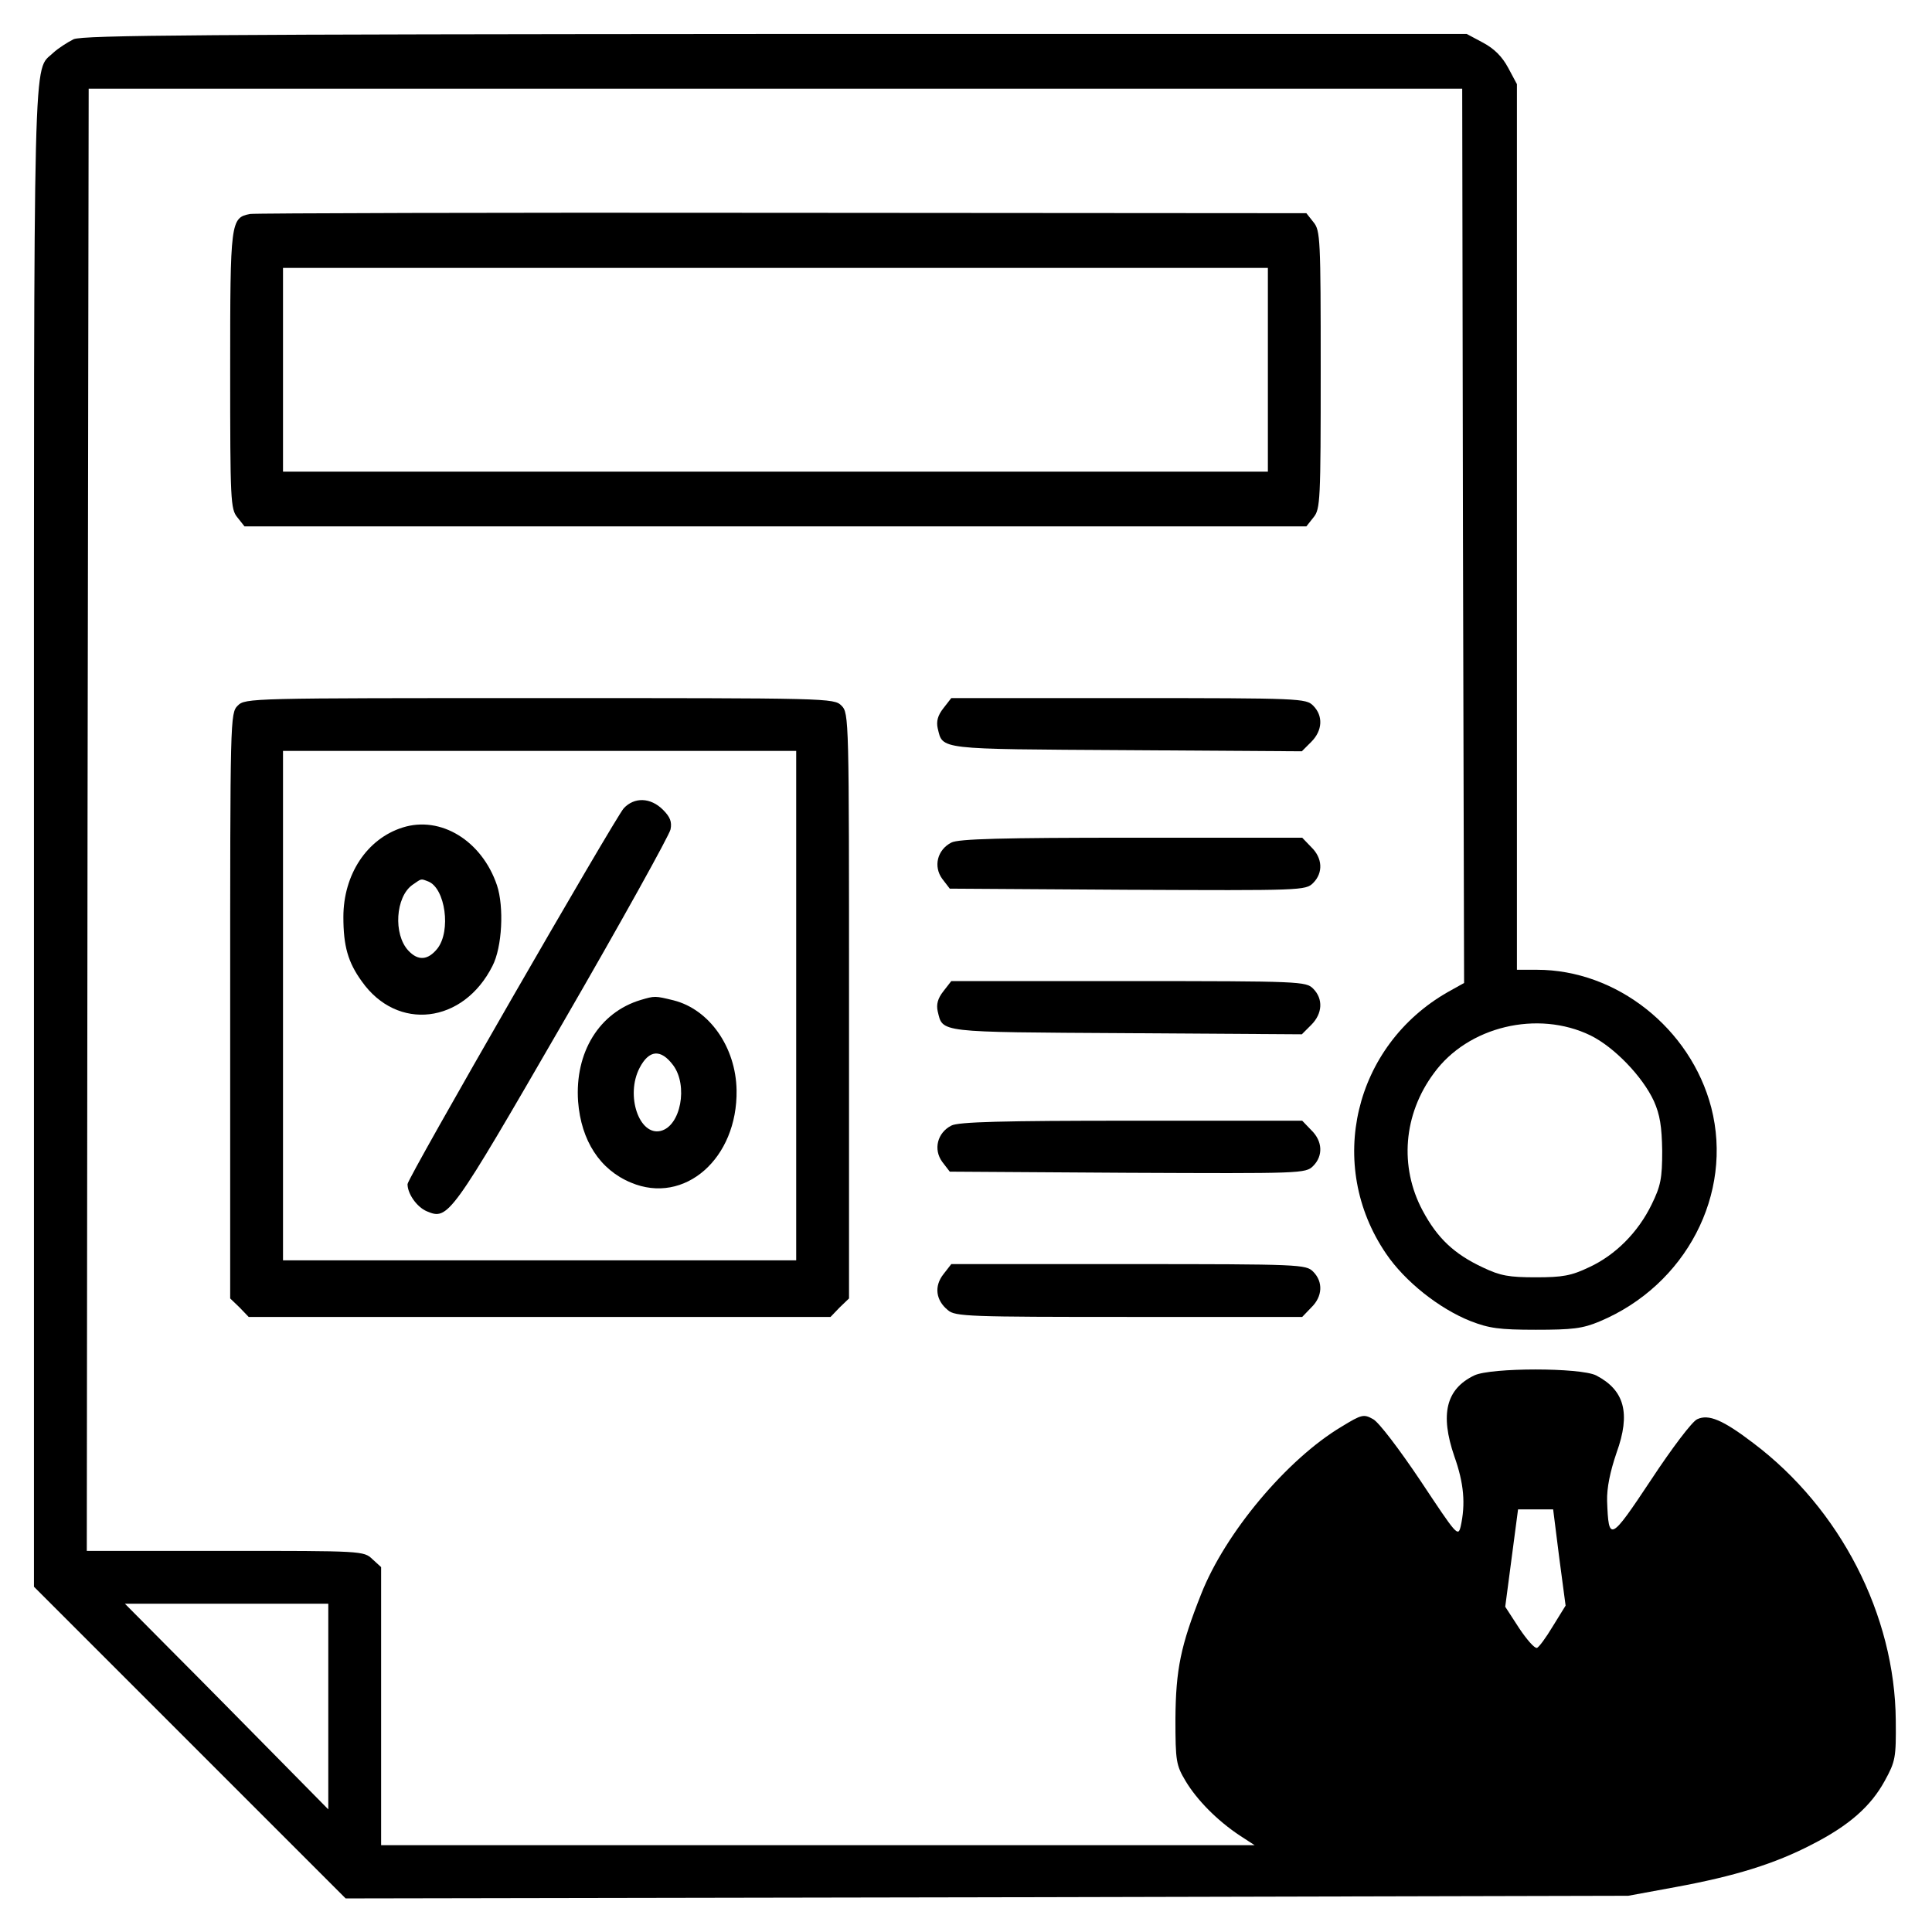 <?xml version="1.0" standalone="no"?>
<!DOCTYPE svg PUBLIC "-//W3C//DTD SVG 20010904//EN"
 "http://www.w3.org/TR/2001/REC-SVG-20010904/DTD/svg10.dtd">
<svg version="1.0" xmlns="http://www.w3.org/2000/svg"
 width="512pt" height="512pt" viewBox="0 0 512 512"
 preserveAspectRatio="xMidYMid meet">

<g transform="translate(0,512) scale(0.1,-0.1)"
fill="#000000" stroke="none">
<path d="M195 5016 c-16 -8 -41 -24 -54 -36 -54 -52 -51 68 -51 -2077 l0
-1988 413 -413 413 -413 1700 3 1699 4 125 23 c158 29 264 62 362 113 98 50
156 101 193 169 28 51 30 61 29 159 -2 280 -147 562 -378 736 -80 61 -118 77
-148 63 -13 -5 -68 -78 -122 -160 -109 -164 -113 -166 -117 -57 -1 35 8 78 25
128 38 105 21 166 -54 205 -42 21 -279 21 -323 0 -75 -36 -91 -103 -53 -214
26 -73 30 -127 17 -186 -7 -29 -11 -23 -106 120 -57 85 -111 156 -126 164 -25
14 -30 13 -84 -20 -144 -86 -308 -281 -372 -444 -54 -136 -67 -199 -68 -330 0
-113 2 -123 27 -165 30 -50 83 -104 143 -144 l40 -26 -1158 0 -1157 0 0 368 0
369 -23 21 c-23 22 -27 22 -390 22 l-367 0 2 1938 3 1937 1820 0 1820 0 2
-1185 3 -1185 -43 -24 c-249 -142 -324 -458 -164 -693 50 -74 141 -146 224
-179 49 -19 76 -23 173 -23 96 0 124 3 169 22 229 96 355 338 296 567 -55 210
-251 365 -462 365 l-53 0 0 1173 0 1174 -23 43 c-16 30 -37 51 -67 67 l-43 23
-1831 0 c-1511 -1 -1836 -3 -1861 -14z m4020 -2640 c63 -31 138 -109 168 -174
16 -36 21 -67 22 -132 0 -73 -4 -93 -28 -142 -36 -74 -96 -134 -165 -166 -48
-23 -71 -27 -142 -27 -71 0 -94 4 -140 26 -77 36 -121 78 -160 151 -62 116
-51 255 30 364 90 124 275 168 415 100z m-83 -1383 l17 -128 -34 -55 c-18 -30
-37 -56 -42 -57 -6 -2 -27 22 -47 52 l-37 57 17 129 17 129 46 0 47 0 16 -127z
m-3262 -395 l0 -273 -138 140 c-75 76 -196 199 -269 272 l-132 133 269 0 270
0 0 -272z"/>
<path d="M663 4553 c-52 -10 -53 -19 -53 -414 0 -346 1 -368 19 -390 l19 -24
1407 0 1407 0 19 24 c18 22 19 44 19 391 0 347 -1 369 -19 391 l-19 24 -1389
1 c-763 1 -1398 -1 -1410 -3z m2697 -413 l0 -270 -1305 0 -1305 0 0 270 0 270
1305 0 1305 0 0 -270z"/>
<path d="M630 3250 c-20 -20 -20 -33 -20 -795 l0 -776 25 -24 24 -25 771 0
771 0 24 25 25 24 0 776 c0 762 0 775 -20 795 -20 20 -33 20 -800 20 -767 0
-780 0 -800 -20z m1480 -795 l0 -675 -680 0 -680 0 0 675 0 675 680 0 680 0 0
-675z"/>
<path d="M1653 2978 c-25 -29 -573 -980 -573 -996 0 -26 25 -61 51 -72 57 -24
62 -17 361 500 154 266 282 497 285 512 4 20 -1 33 -20 52 -33 33 -76 34 -104
4z"/>
<path d="M1067 2927 c-95 -30 -157 -125 -157 -237 0 -77 12 -120 49 -171 94
-133 269 -112 346 41 26 50 31 157 12 214 -40 118 -149 185 -250 153z m68
-143 c45 -18 61 -131 24 -178 -25 -31 -51 -33 -77 -5 -40 43 -34 142 11 174
25 17 21 17 42 9z"/>
<path d="M1698 2470 c-110 -33 -175 -139 -166 -269 8 -104 58 -181 140 -215
142 -60 283 64 280 245 -2 114 -72 214 -167 238 -49 12 -50 12 -87 1z m86
-173 c40 -54 20 -161 -33 -174 -57 -14 -94 94 -56 167 25 48 56 51 89 7z"/>
<path d="M2500 3243 c-15 -19 -19 -35 -15 -53 14 -57 -4 -55 501 -58 l464 -3
25 25 c30 30 32 69 5 96 -19 19 -33 20 -489 20 l-470 0 -21 -27z"/>
<path d="M2521 2887 c-37 -19 -48 -63 -24 -96 l20 -26 471 -3 c461 -2 472 -2
492 18 27 27 25 66 -5 95 l-24 25 -453 0 c-340 0 -459 -3 -477 -13z"/>
<path d="M2500 2493 c-15 -19 -19 -35 -15 -53 14 -57 -4 -55 501 -58 l464 -3
25 25 c30 30 32 69 5 96 -19 19 -33 20 -489 20 l-470 0 -21 -27z"/>
<path d="M2521 2137 c-37 -19 -48 -63 -24 -96 l20 -26 471 -3 c461 -2 472 -2
492 18 27 27 25 66 -5 95 l-24 25 -453 0 c-340 0 -459 -3 -477 -13z"/>
<path d="M2500 1743 c-25 -32 -20 -69 12 -95 19 -17 57 -18 480 -18 l459 0 24
25 c30 29 32 68 5 95 -19 19 -33 20 -489 20 l-470 0 -21 -27z"/>
</g>
</svg>
